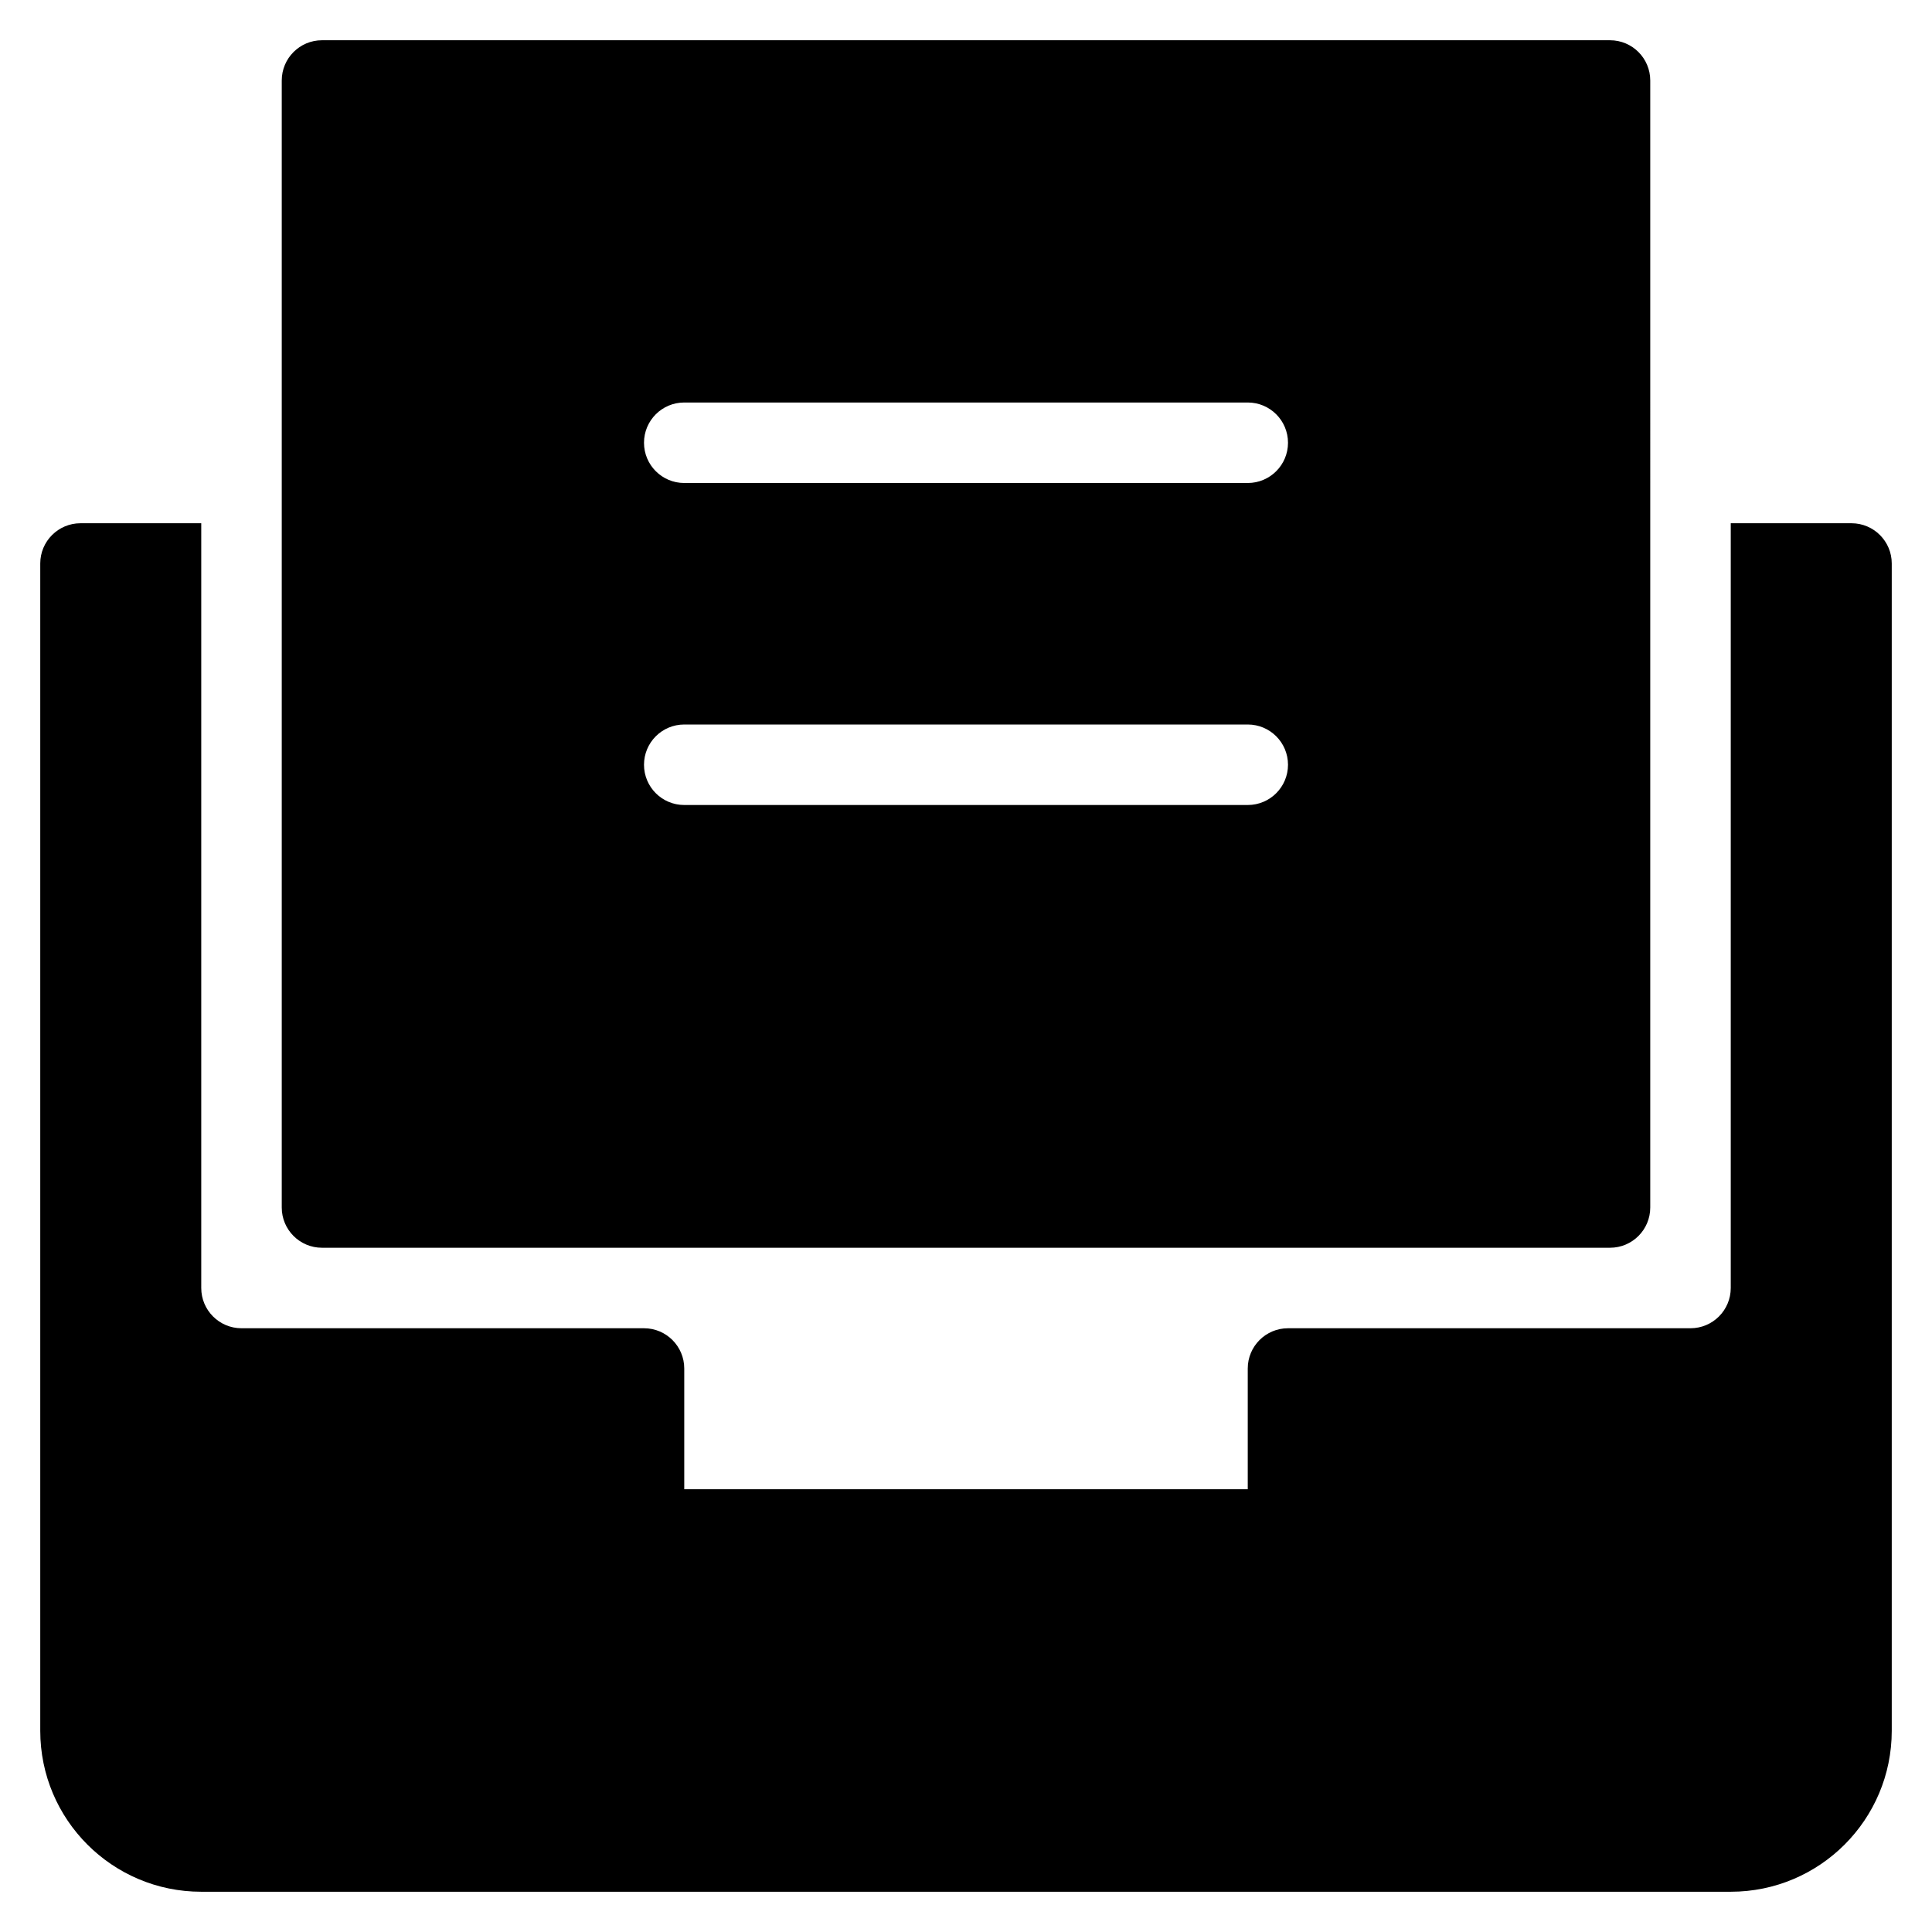 <?xml version="1.0" encoding="utf-8"?>
<!-- Generator: Adobe Illustrator 20.1.0, SVG Export Plug-In . SVG Version: 6.00 Build 0)  -->
<!DOCTYPE svg PUBLIC "-//W3C//DTD SVG 1.1//EN" "http://www.w3.org/Graphics/SVG/1.1/DTD/svg11.dtd">
<svg version="1.1" id="Layer_1" xmlns="http://www.w3.org/2000/svg" xmlns:xlink="http://www.w3.org/1999/xlink" x="0px" y="0px"
	 width="48px" height="48px" viewBox="0 0 48 48" enable-background="new 0 0 48 48" xml:space="preserve">
<path d="M46,13h-3v19c0,0.552-0.448,1-1,1H32c-0.552,0-1,0.448-1,1v3H17v-3c0-0.552-0.448-1-1-1H6c-0.552,0-1-0.448-1-1V13H2
	c-0.552,0-1,0.448-1,1v29c0,2.209,1.791,4,4,4h38c2.209,0,4-1.791,4-4V14C47,13.448,46.552,13,46,13z"/>
<path d="M8,1C7.447,1,7,1.448,7,2v28c0,0.552,0.447,1,1,1h32c0.553,0,1-0.448,1-1V2c0-0.552-0.447-1-1-1H8z M31,20H17
	c-0.553,0-1-0.448-1-1s0.447-1,1-1h14c0.553,0,1,0.448,1,1S31.553,20,31,20z M31,12H17c-0.553,0-1-0.448-1-1s0.447-1,1-1h14
	c0.553,0,1,0.448,1,1S31.553,12,31,12z"/>
</svg>
